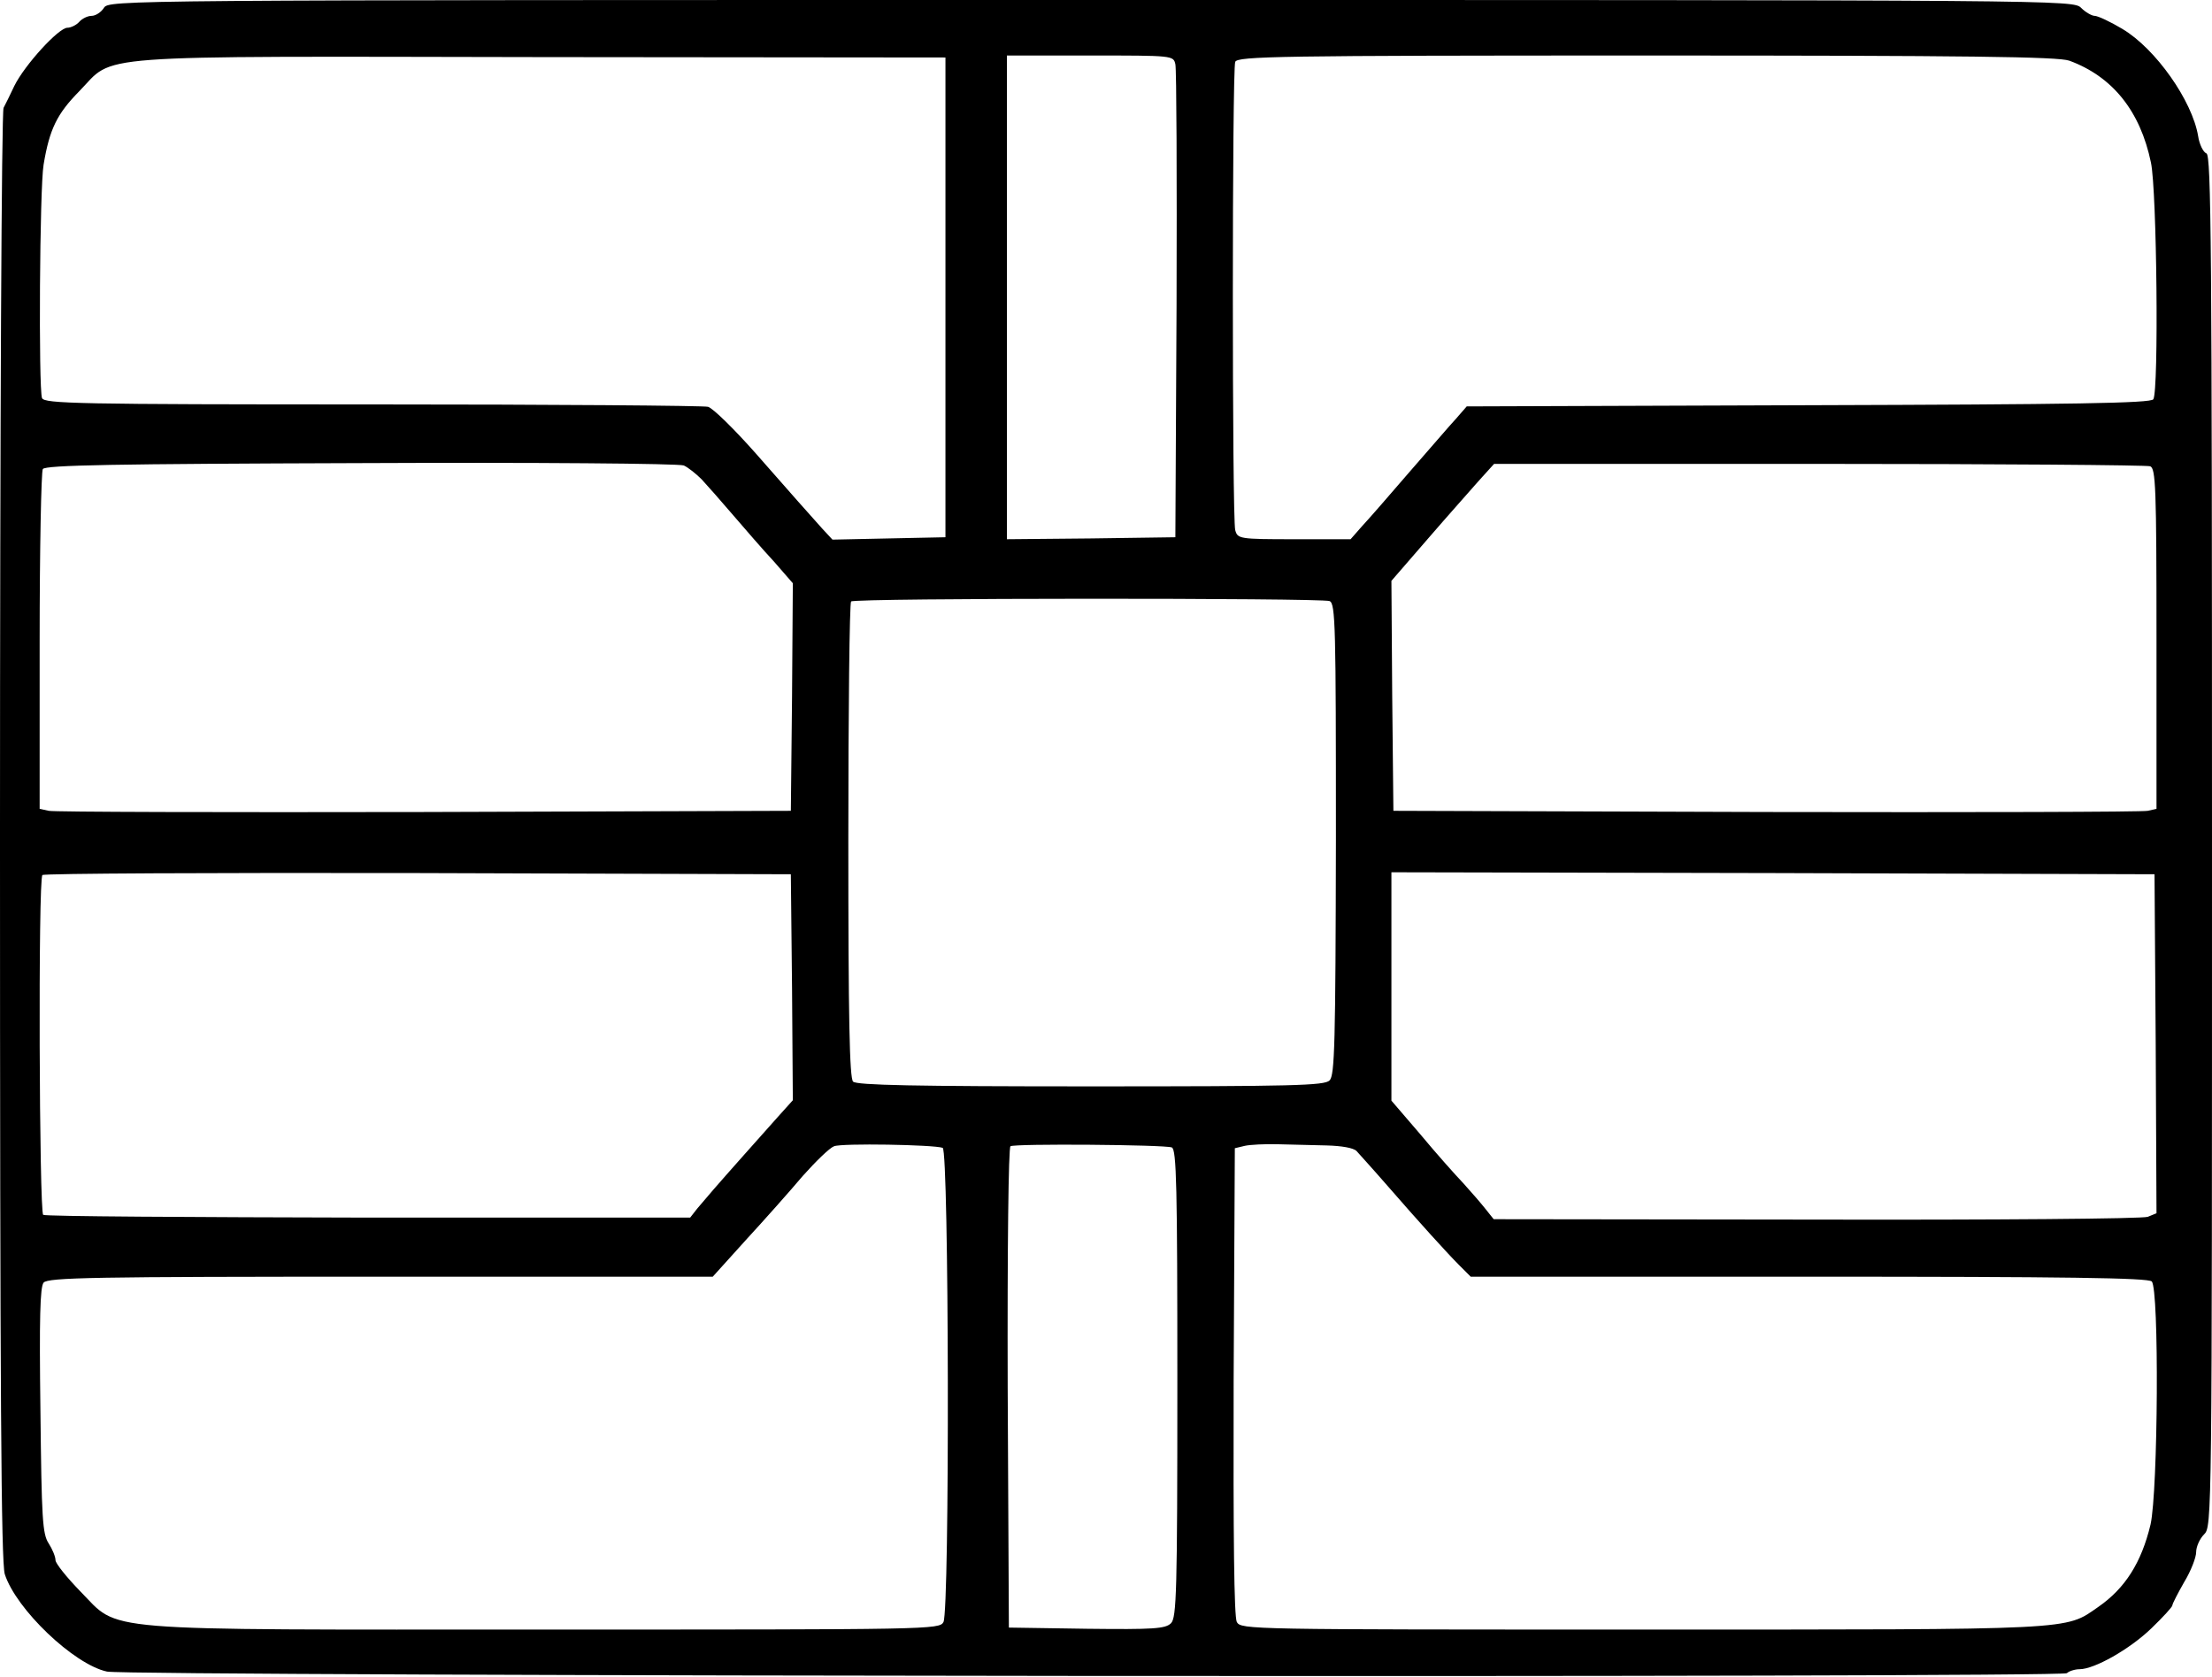 <?xml version="1.0" standalone="no"?>
<!DOCTYPE svg PUBLIC "-//W3C//DTD SVG 20010904//EN"
 "http://www.w3.org/TR/2001/REC-SVG-20010904/DTD/svg10.dtd">
<svg version="1.0" xmlns="http://www.w3.org/2000/svg"
 width="558pt" height="423pt" viewBox="0 0 558 423"
 preserveAspectRatio="xMidYMid meet">
<g transform="translate(0,423) scale(0.1,-0.1)"
fill="#000000" stroke="none">
<path d="M262 4210 c-7 -11 -21 -20 -31 -20 -10 0 -24 -7 -31 -15 -7 -8 -21
-15 -30 -15 -22 0 -108 -94 -134 -147 -10 -21 -22 -46 -27 -55 -5 -10 -9 -795
-9 -1838 0 -1418 3 -1829 12 -1860 28 -88 174 -228 258 -246 56 -12 4932 -16
4944 -4 5 5 20 10 32 10 37 0 126 50 181 103 29 28 53 54 53 58 0 4 14 31 30
59 17 28 30 62 30 75 0 14 9 34 20 45 20 20 20 33 20 1749 0 1498 -2 1730 -14
1734 -8 3 -18 23 -21 44 -15 89 -107 220 -191 270 -30 18 -62 33 -70 33 -7 0
-23 9 -34 20 -20 20 -33 20 -2498 20 -2466 0 -2477 0 -2490 -20z m2123 -730
l0 -605 -143 -3 -142 -3 -26 28 c-43 48 -67 75 -168 190 -54 61 -108 114 -120
117 -11 3 -393 6 -847 6 -745 0 -827 2 -833 16 -9 24 -6 532 4 589 15 90 34
128 90 185 92 94 2 88 1165 86 l1020 -1 0 -605z m580 588 c3 -13 4 -286 3
-608 l-3 -585 -212 -3 -213 -2 0 610 0 610 210 0 c209 0 210 0 215 -22z m2255
9 c109 -40 179 -127 206 -257 15 -71 20 -575 6 -597 -6 -10 -202 -13 -870 -15
l-862 -3 -27 -31 c-16 -17 -68 -78 -118 -135 -49 -57 -103 -119 -119 -136
l-29 -33 -142 0 c-139 0 -143 1 -149 23 -8 29 -8 1161 0 1181 6 14 106 16
1038 16 811 0 1038 -3 1066 -13z m-3450 -1056 c14 -15 50 -56 80 -91 30 -35
76 -88 103 -117 l47 -54 -2 -287 -3 -287 -925 -3 c-509 -1 -935 0 -947 3 l-23
5 0 423 c0 232 4 428 8 434 6 10 182 13 803 15 438 2 803 -1 814 -6 11 -5 31
-21 45 -35z m3654 33 c14 -5 16 -53 16 -435 l0 -429 -22 -5 c-13 -3 -446 -4
-963 -3 l-940 3 -3 290 -2 290 91 105 c50 58 109 124 130 148 l38 42 820 0
c450 0 826 -3 835 -6z m-2070 -340 c15 -6 16 -64 16 -600 -1 -517 -3 -596 -16
-609 -13 -13 -91 -15 -603 -15 -443 0 -590 3 -599 12 -9 9 -12 158 -12 608 0
328 3 600 7 603 8 9 1186 9 1207 1z m-1356 -974 l2 -285 -36 -40 c-41 -46
-132 -148 -164 -185 -12 -14 -30 -35 -41 -48 l-18 -23 -811 0 c-447 1 -816 3
-821 7 -10 6 -13 847 -2 857 3 4 430 6 947 5 l941 -3 3 -285z m3440 -143 l2
-427 -22 -9 c-13 -5 -389 -8 -836 -7 l-814 1 -20 25 c-11 14 -36 43 -56 65
-21 22 -70 77 -109 124 l-73 85 0 288 0 288 963 -2 962 -3 3 -428z m-3060
-262 c16 -6 18 -1165 2 -1196 -10 -19 -32 -19 -1002 -19 -1156 0 -1073 -7
-1176 97 -34 35 -62 70 -62 78 0 9 -8 28 -17 42 -16 24 -18 62 -21 335 -3 232
-1 312 8 323 11 13 126 15 850 15 l838 0 84 93 c46 50 111 123 143 161 33 37
68 71 79 75 19 8 251 4 274 -4z m578 1 c12 -5 14 -100 14 -595 0 -526 -2 -591
-16 -605 -14 -14 -44 -16 -212 -14 l-197 3 -3 604 c-1 357 2 607 7 610 11 7
388 4 407 -3z m391 5 c37 -1 67 -6 75 -14 7 -8 40 -44 73 -82 87 -100 156
-176 187 -207 l28 -28 853 0 c650 0 856 -3 865 -12 19 -19 16 -527 -3 -613
-23 -96 -64 -161 -132 -208 -85 -59 -47 -57 -1150 -57 -993 0 -1012 0 -1023
19 -7 14 -9 214 -8 608 l3 587 25 6 c13 3 52 5 85 4 33 -1 88 -2 122 -3z"/>
</g>
</svg>
